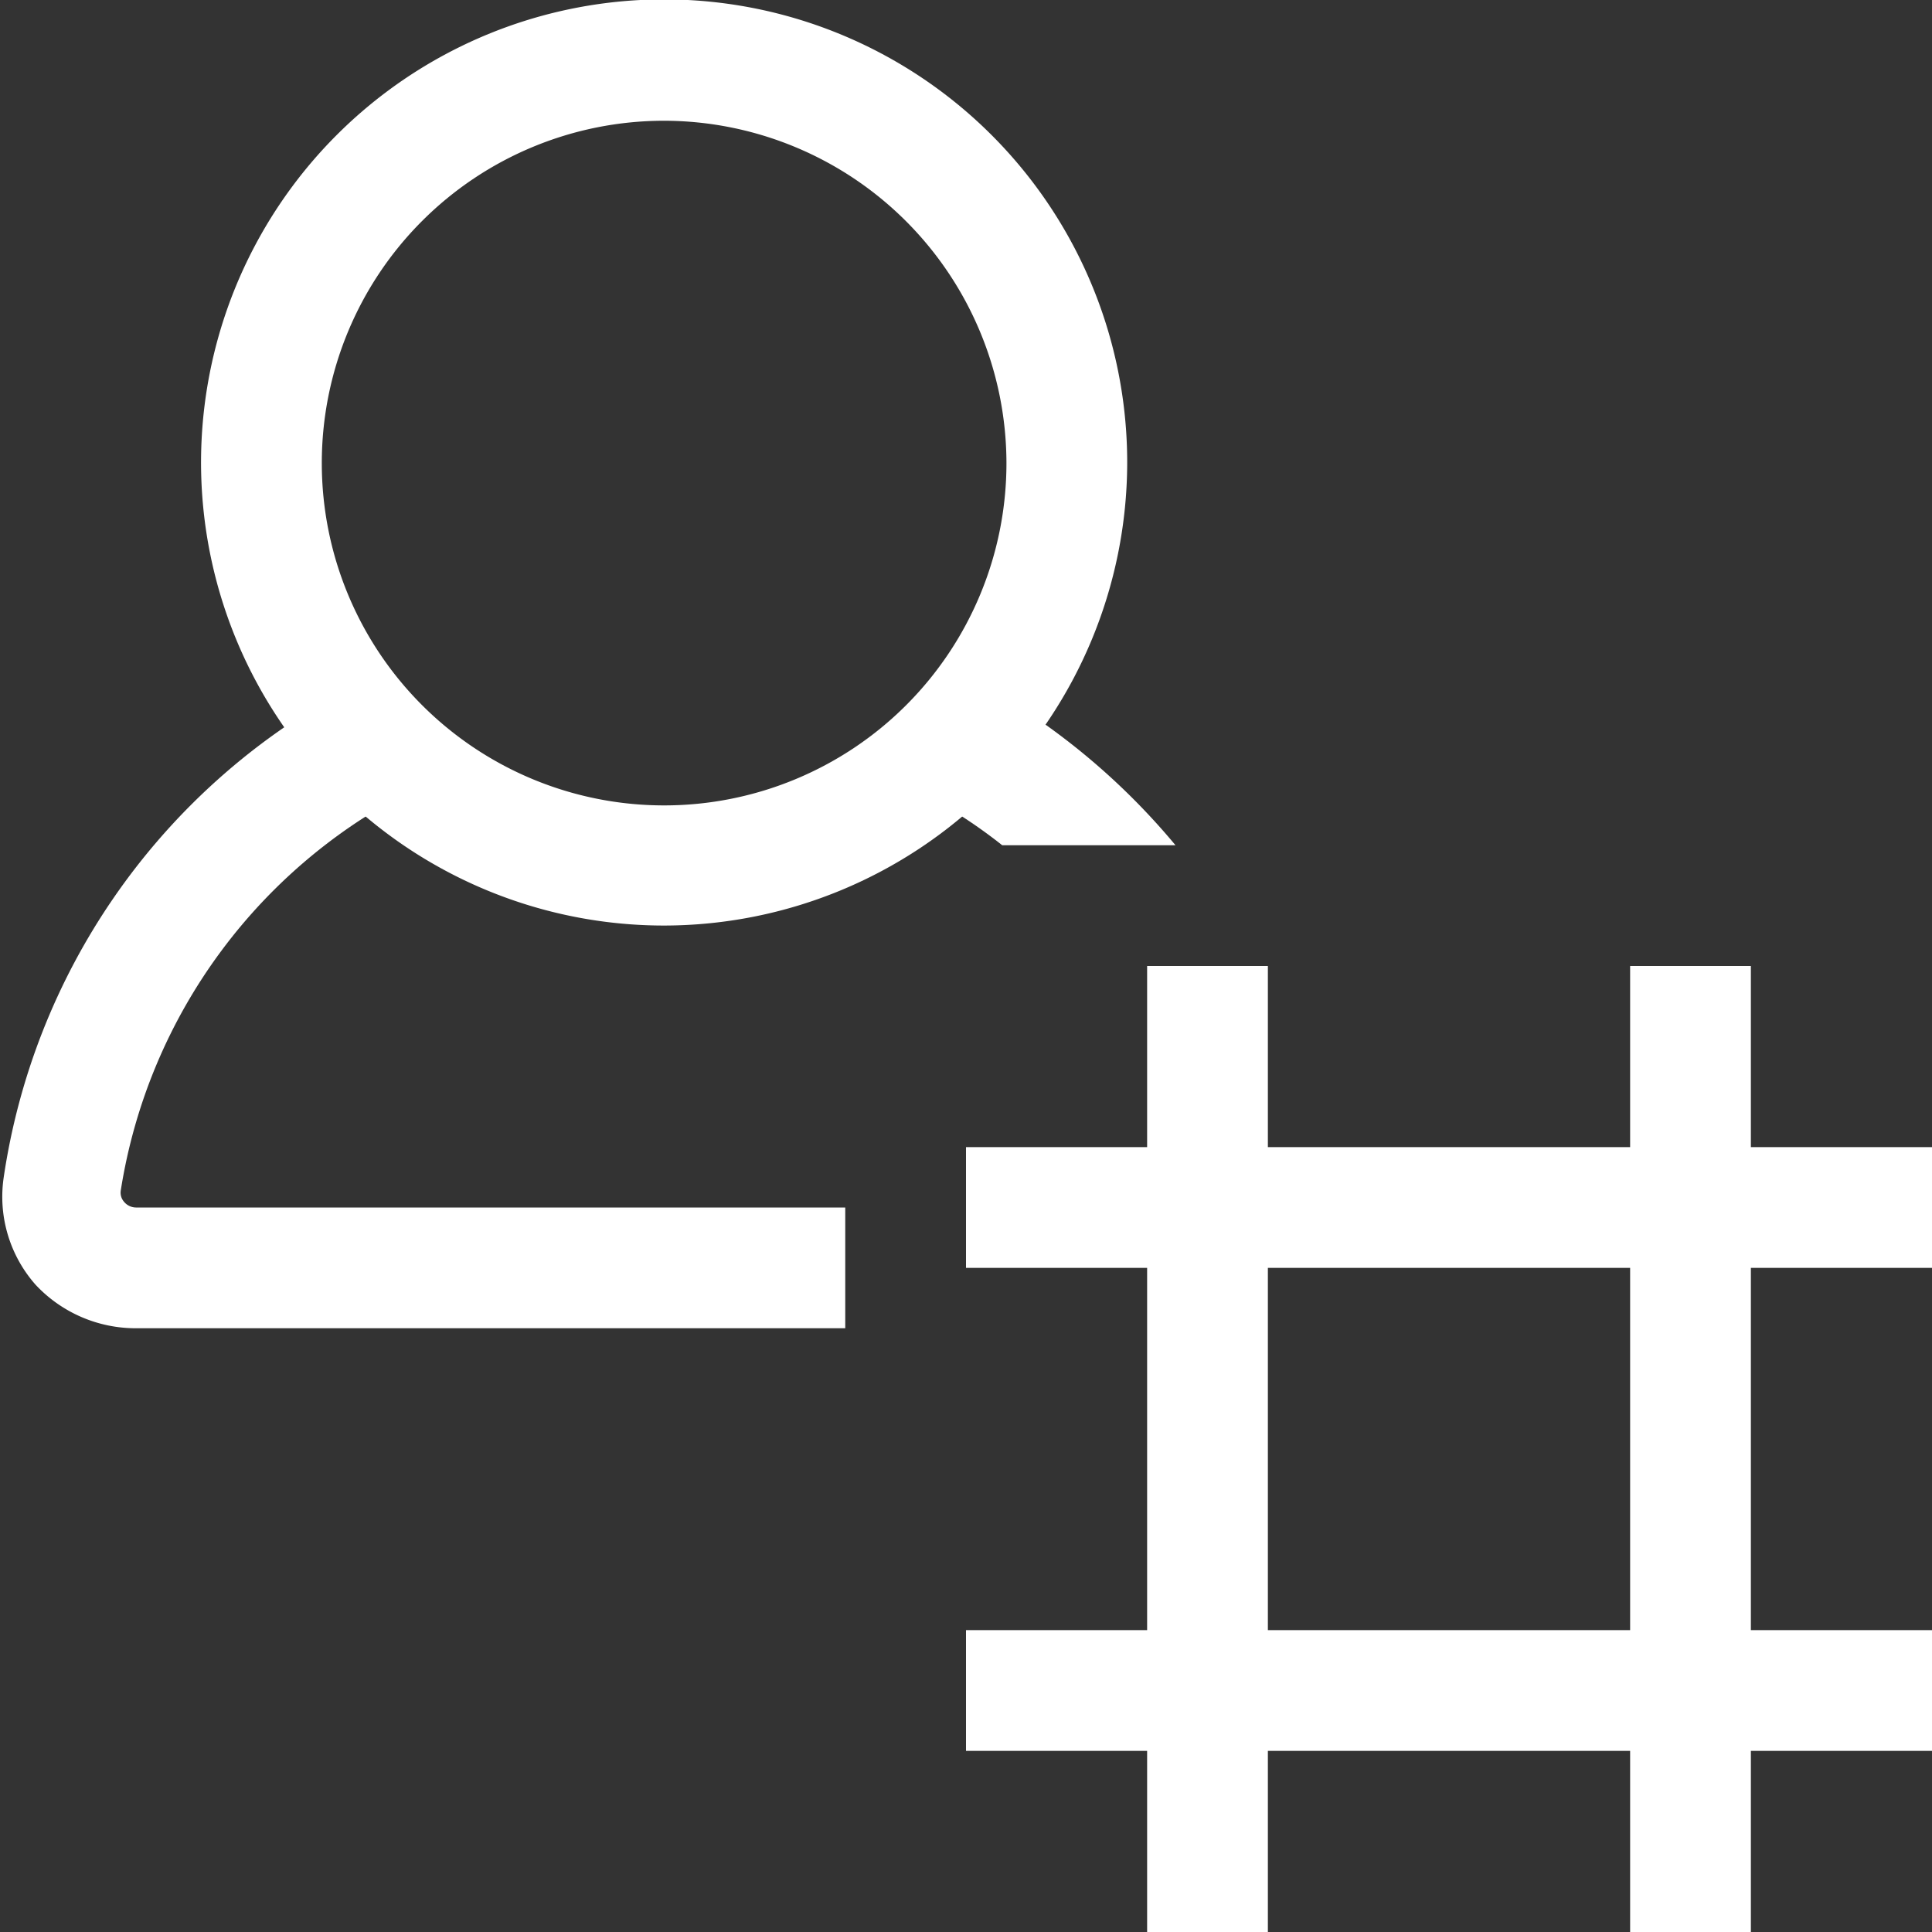<svg id="Layer_1" data-name="Layer 1" xmlns="http://www.w3.org/2000/svg" viewBox="0 0 32 32"><rect x="0" y="0" width="32" height="32" fill="#333333" stroke="none"/><defs><style>.cls-1{fill:#fff;}</style></defs><title>ic-sm-user-architect-wh</title><path class="cls-1" d="M11,15.33a7.67,7.67,0,1,1,7.67-7.66A7.68,7.68,0,0,1,11,15.33ZM11,2a5.67,5.67,0,1,0,5.67,5.67A5.68,5.68,0,0,0,11,2Z"/><path class="cls-1" d="M29,32V29h3V27H29V21h3V19H29V16H27v3H21V16H19v3H16v2h3v6H16v2h3v3h2V29h6v3Zm-8-5V21h6v6Z"/><path class="cls-1" d="M14,21V20H2.26a.26.26,0,0,1-.21-.1A.23.23,0,0,1,2,19.72,9,9,0,0,1,7,13a6.52,6.52,0,0,1-1.43-1.49,11,11,0,0,0-5.51,8,2.2,2.2,0,0,0,.53,1.77A2.27,2.27,0,0,0,2.26,22H14Z"/><path class="cls-1" d="M16.48,11.46A6.61,6.61,0,0,1,15,13a8.44,8.44,0,0,1,1.6,1h2.87A11.39,11.39,0,0,0,16.48,11.46Z"/></svg>